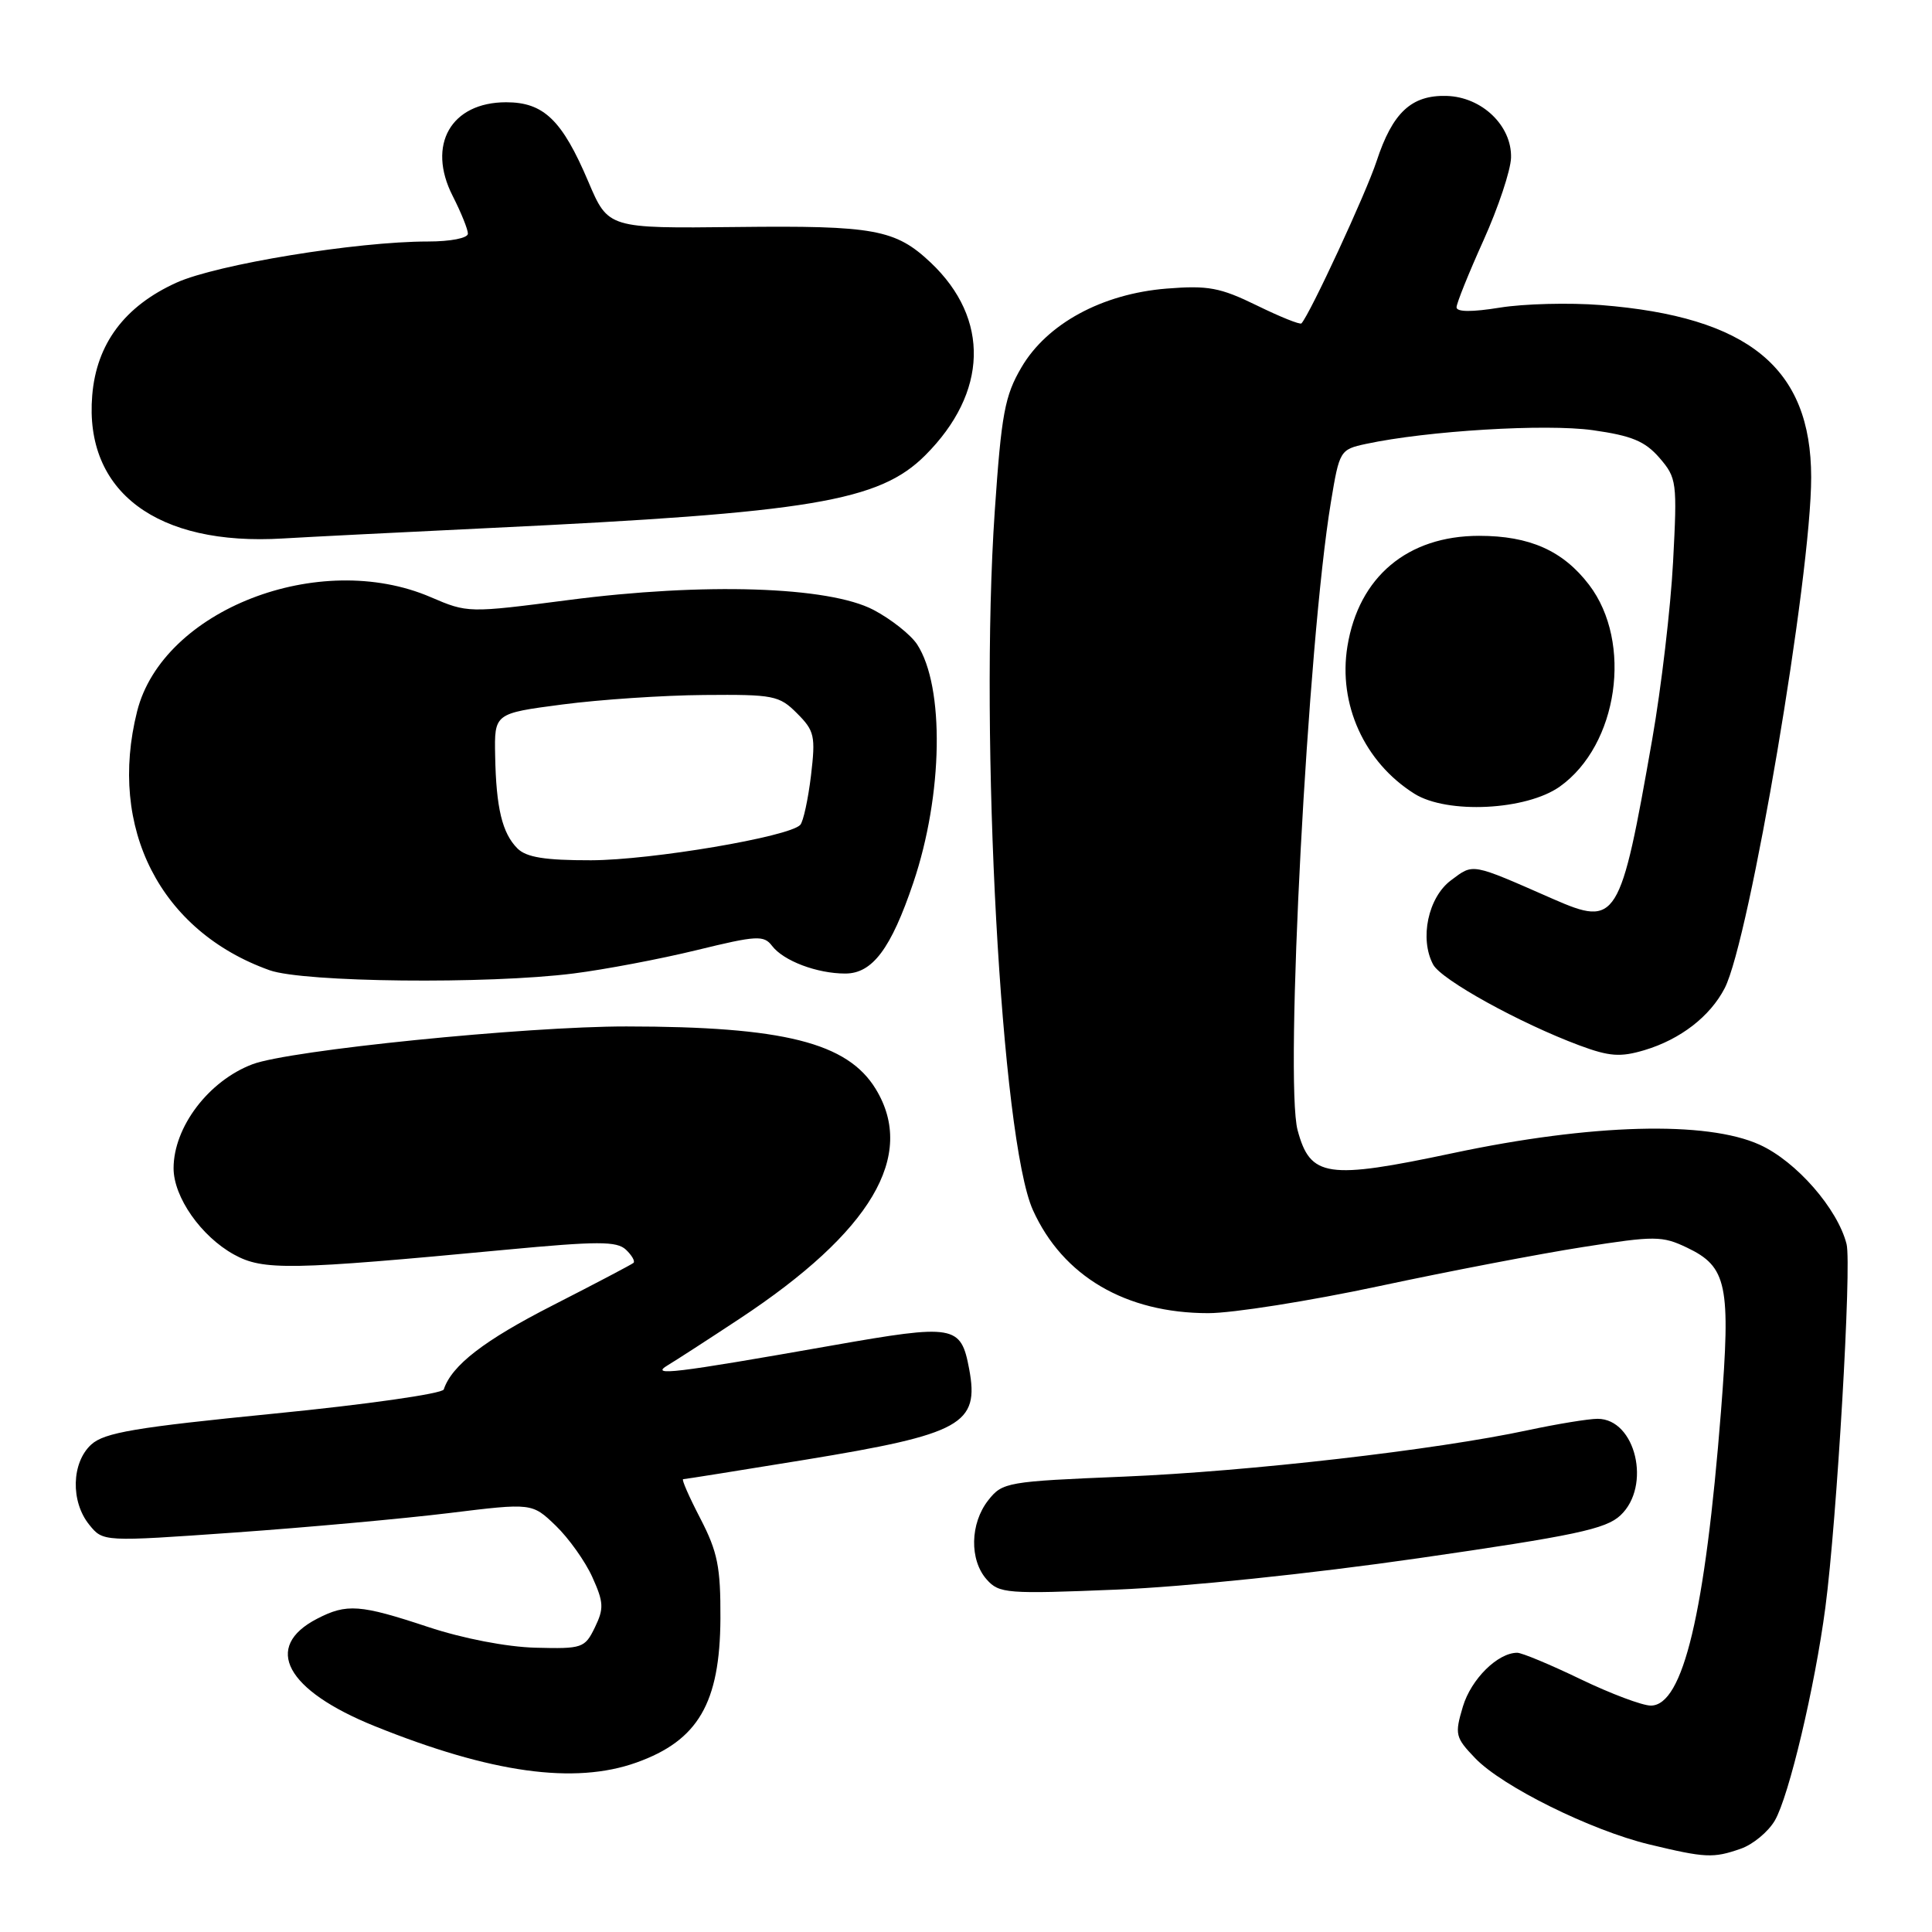 <?xml version="1.0" encoding="UTF-8" standalone="no"?>
<!DOCTYPE svg PUBLIC "-//W3C//DTD SVG 1.1//EN" "http://www.w3.org/Graphics/SVG/1.1/DTD/svg11.dtd" >
<svg xmlns="http://www.w3.org/2000/svg" xmlns:xlink="http://www.w3.org/1999/xlink" version="1.1" viewBox="0 0 256 256">
 <g >
 <path fill="currentColor"
d=" M 230.65 244.97 C 232.27 244.41 234.31 242.72 235.18 241.22 C 237.05 237.99 240.48 223.53 241.87 213.00 C 243.40 201.39 245.37 167.60 244.68 164.85 C 243.50 160.17 238.03 153.90 233.18 151.69 C 226.17 148.49 210.87 148.90 192.54 152.79 C 175.83 156.33 173.62 156.01 171.94 149.76 C 170.20 143.30 173.28 85.07 176.35 66.54 C 177.48 59.70 177.56 59.56 181.00 58.82 C 189.12 57.08 204.82 56.13 211.04 57.00 C 216.22 57.73 217.97 58.46 219.89 60.67 C 222.18 63.33 222.25 63.86 221.69 74.47 C 221.37 80.53 220.13 91.10 218.93 97.95 C 214.69 122.13 214.26 122.82 205.79 119.12 C 194.81 114.30 195.29 114.39 192.27 116.64 C 189.23 118.90 188.07 124.39 189.90 127.81 C 190.98 129.83 201.39 135.58 209.28 138.52 C 213.26 140.00 214.71 140.10 217.90 139.15 C 222.67 137.72 226.59 134.69 228.53 130.94 C 231.82 124.57 240.01 76.22 239.99 63.23 C 239.98 48.73 231.70 41.97 212.11 40.42 C 207.92 40.09 201.91 40.25 198.75 40.76 C 195.05 41.36 193.00 41.35 193.00 40.72 C 193.00 40.19 194.61 36.20 196.57 31.85 C 198.53 27.50 200.17 22.58 200.22 20.90 C 200.34 16.66 196.36 12.84 191.68 12.71 C 187.02 12.58 184.52 14.91 182.40 21.37 C 181.02 25.58 173.61 41.57 172.45 42.85 C 172.27 43.05 169.61 41.98 166.53 40.47 C 161.68 38.10 160.08 37.80 154.58 38.24 C 146.03 38.93 138.73 42.89 135.34 48.69 C 133.14 52.44 132.69 54.84 131.81 67.74 C 129.76 97.70 132.67 151.07 136.87 160.35 C 140.83 169.11 149.16 174.00 160.11 174.00 C 163.34 174.00 173.52 172.39 182.74 170.42 C 191.96 168.45 204.11 166.12 209.75 165.24 C 219.28 163.74 220.25 163.75 223.52 165.31 C 228.86 167.85 229.35 170.25 228.04 187.00 C 225.93 213.77 223.02 226.00 218.74 226.00 C 217.62 226.00 213.44 224.43 209.43 222.50 C 205.43 220.57 201.66 219.00 201.04 219.00 C 198.46 219.00 194.93 222.49 193.84 226.13 C 192.74 229.82 192.83 230.22 195.47 232.97 C 199.05 236.71 210.78 242.52 218.51 244.39 C 225.99 246.19 227.01 246.24 230.65 244.97 Z  M 84.32 233.55 C 92.51 230.63 95.40 225.67 95.46 214.46 C 95.49 207.62 95.09 205.64 92.80 201.21 C 91.31 198.34 90.28 196.00 90.52 196.00 C 90.75 196.00 98.01 194.84 106.66 193.43 C 127.46 190.02 129.79 188.73 128.42 181.40 C 127.32 175.56 126.52 175.42 110.22 178.29 C 89.16 182.00 86.02 182.37 88.50 180.89 C 89.60 180.23 93.88 177.46 98.00 174.74 C 115.46 163.21 121.43 153.13 116.04 144.30 C 112.29 138.15 103.82 136.02 83.00 136.01 C 69.64 136.00 38.34 139.16 33.45 141.02 C 27.64 143.22 23.00 149.34 23.00 154.80 C 23.00 158.62 26.64 163.82 31.00 166.23 C 34.88 168.37 38.38 168.30 67.00 165.60 C 79.22 164.45 81.73 164.45 82.94 165.59 C 83.73 166.34 84.18 167.13 83.94 167.34 C 83.70 167.55 78.89 170.08 73.25 172.96 C 64.15 177.60 59.86 180.91 58.80 184.11 C 58.61 184.67 48.50 186.11 36.33 187.31 C 17.96 189.13 13.85 189.82 12.10 191.40 C 9.47 193.79 9.33 198.96 11.83 202.04 C 13.66 204.30 13.66 204.30 31.08 203.07 C 40.66 202.39 53.45 201.23 59.50 200.49 C 70.50 199.14 70.50 199.14 73.64 202.16 C 75.36 203.82 77.55 206.89 78.49 208.98 C 80.00 212.32 80.04 213.14 78.82 215.65 C 77.49 218.38 77.16 218.49 70.96 218.33 C 67.13 218.23 61.34 217.11 56.72 215.58 C 47.71 212.59 45.94 212.46 42.02 214.49 C 34.78 218.23 37.87 223.97 49.67 228.73 C 65.07 234.94 76.11 236.48 84.32 233.55 Z  M 187.97 206.47 C 208.68 203.48 212.79 202.61 214.72 200.79 C 218.85 196.92 216.74 188.00 211.69 188.00 C 210.49 188.00 206.35 188.68 202.50 189.50 C 190.25 192.13 165.49 194.97 148.93 195.66 C 133.43 196.30 132.83 196.40 130.95 198.79 C 128.53 201.87 128.44 206.71 130.75 209.30 C 132.40 211.15 133.42 211.23 148.00 210.63 C 157.05 210.26 173.68 208.53 187.97 206.47 Z  M 76.00 128.99 C 80.12 128.47 87.46 127.08 92.30 125.90 C 100.27 123.95 101.21 123.90 102.30 125.33 C 103.81 127.32 108.26 129.00 112.00 129.00 C 115.60 129.00 118.06 125.72 121.02 116.96 C 124.96 105.30 125.18 90.98 121.52 85.38 C 120.67 84.09 118.06 82.03 115.74 80.81 C 109.80 77.70 93.28 77.17 75.31 79.51 C 62.05 81.23 61.97 81.23 57.06 79.12 C 42.29 72.77 21.55 80.83 18.17 94.25 C 14.27 109.74 21.25 123.40 35.72 128.56 C 40.22 130.17 64.62 130.43 76.00 128.99 Z  M 206.69 104.22 C 214.41 98.72 216.38 85.12 210.56 77.49 C 207.11 72.97 202.69 71.00 195.99 71.00 C 186.51 71.00 180.04 76.43 178.54 85.64 C 177.29 93.31 180.78 101.00 187.41 105.17 C 191.76 107.90 202.25 107.38 206.69 104.22 Z  M 65.00 69.96 C 107.45 67.94 116.50 66.43 122.60 60.33 C 130.91 52.02 131.19 42.25 123.34 34.81 C 118.66 30.39 115.86 29.87 97.58 30.08 C 80.59 30.27 80.59 30.27 77.96 24.08 C 74.49 15.91 72.05 13.55 67.07 13.55 C 59.76 13.55 56.53 19.19 59.98 25.96 C 61.09 28.14 62.00 30.39 62.00 30.96 C 62.00 31.55 59.71 32.00 56.71 32.00 C 47.26 32.00 28.74 35.03 23.39 37.45 C 16.52 40.56 12.78 45.55 12.22 52.40 C 11.16 65.15 20.78 72.37 37.50 71.35 C 40.80 71.15 53.17 70.53 65.00 69.96 Z  M 68.57 112.43 C 66.54 110.40 65.74 107.06 65.61 100.13 C 65.50 94.53 65.50 94.53 74.50 93.35 C 79.45 92.70 87.91 92.13 93.30 92.09 C 102.49 92.01 103.25 92.15 105.61 94.52 C 107.93 96.84 108.08 97.52 107.46 102.77 C 107.08 105.92 106.44 108.86 106.04 109.30 C 104.58 110.88 86.31 113.97 78.32 113.99 C 72.21 114.00 69.75 113.60 68.57 112.43 Z "/>
</g>
</svg>